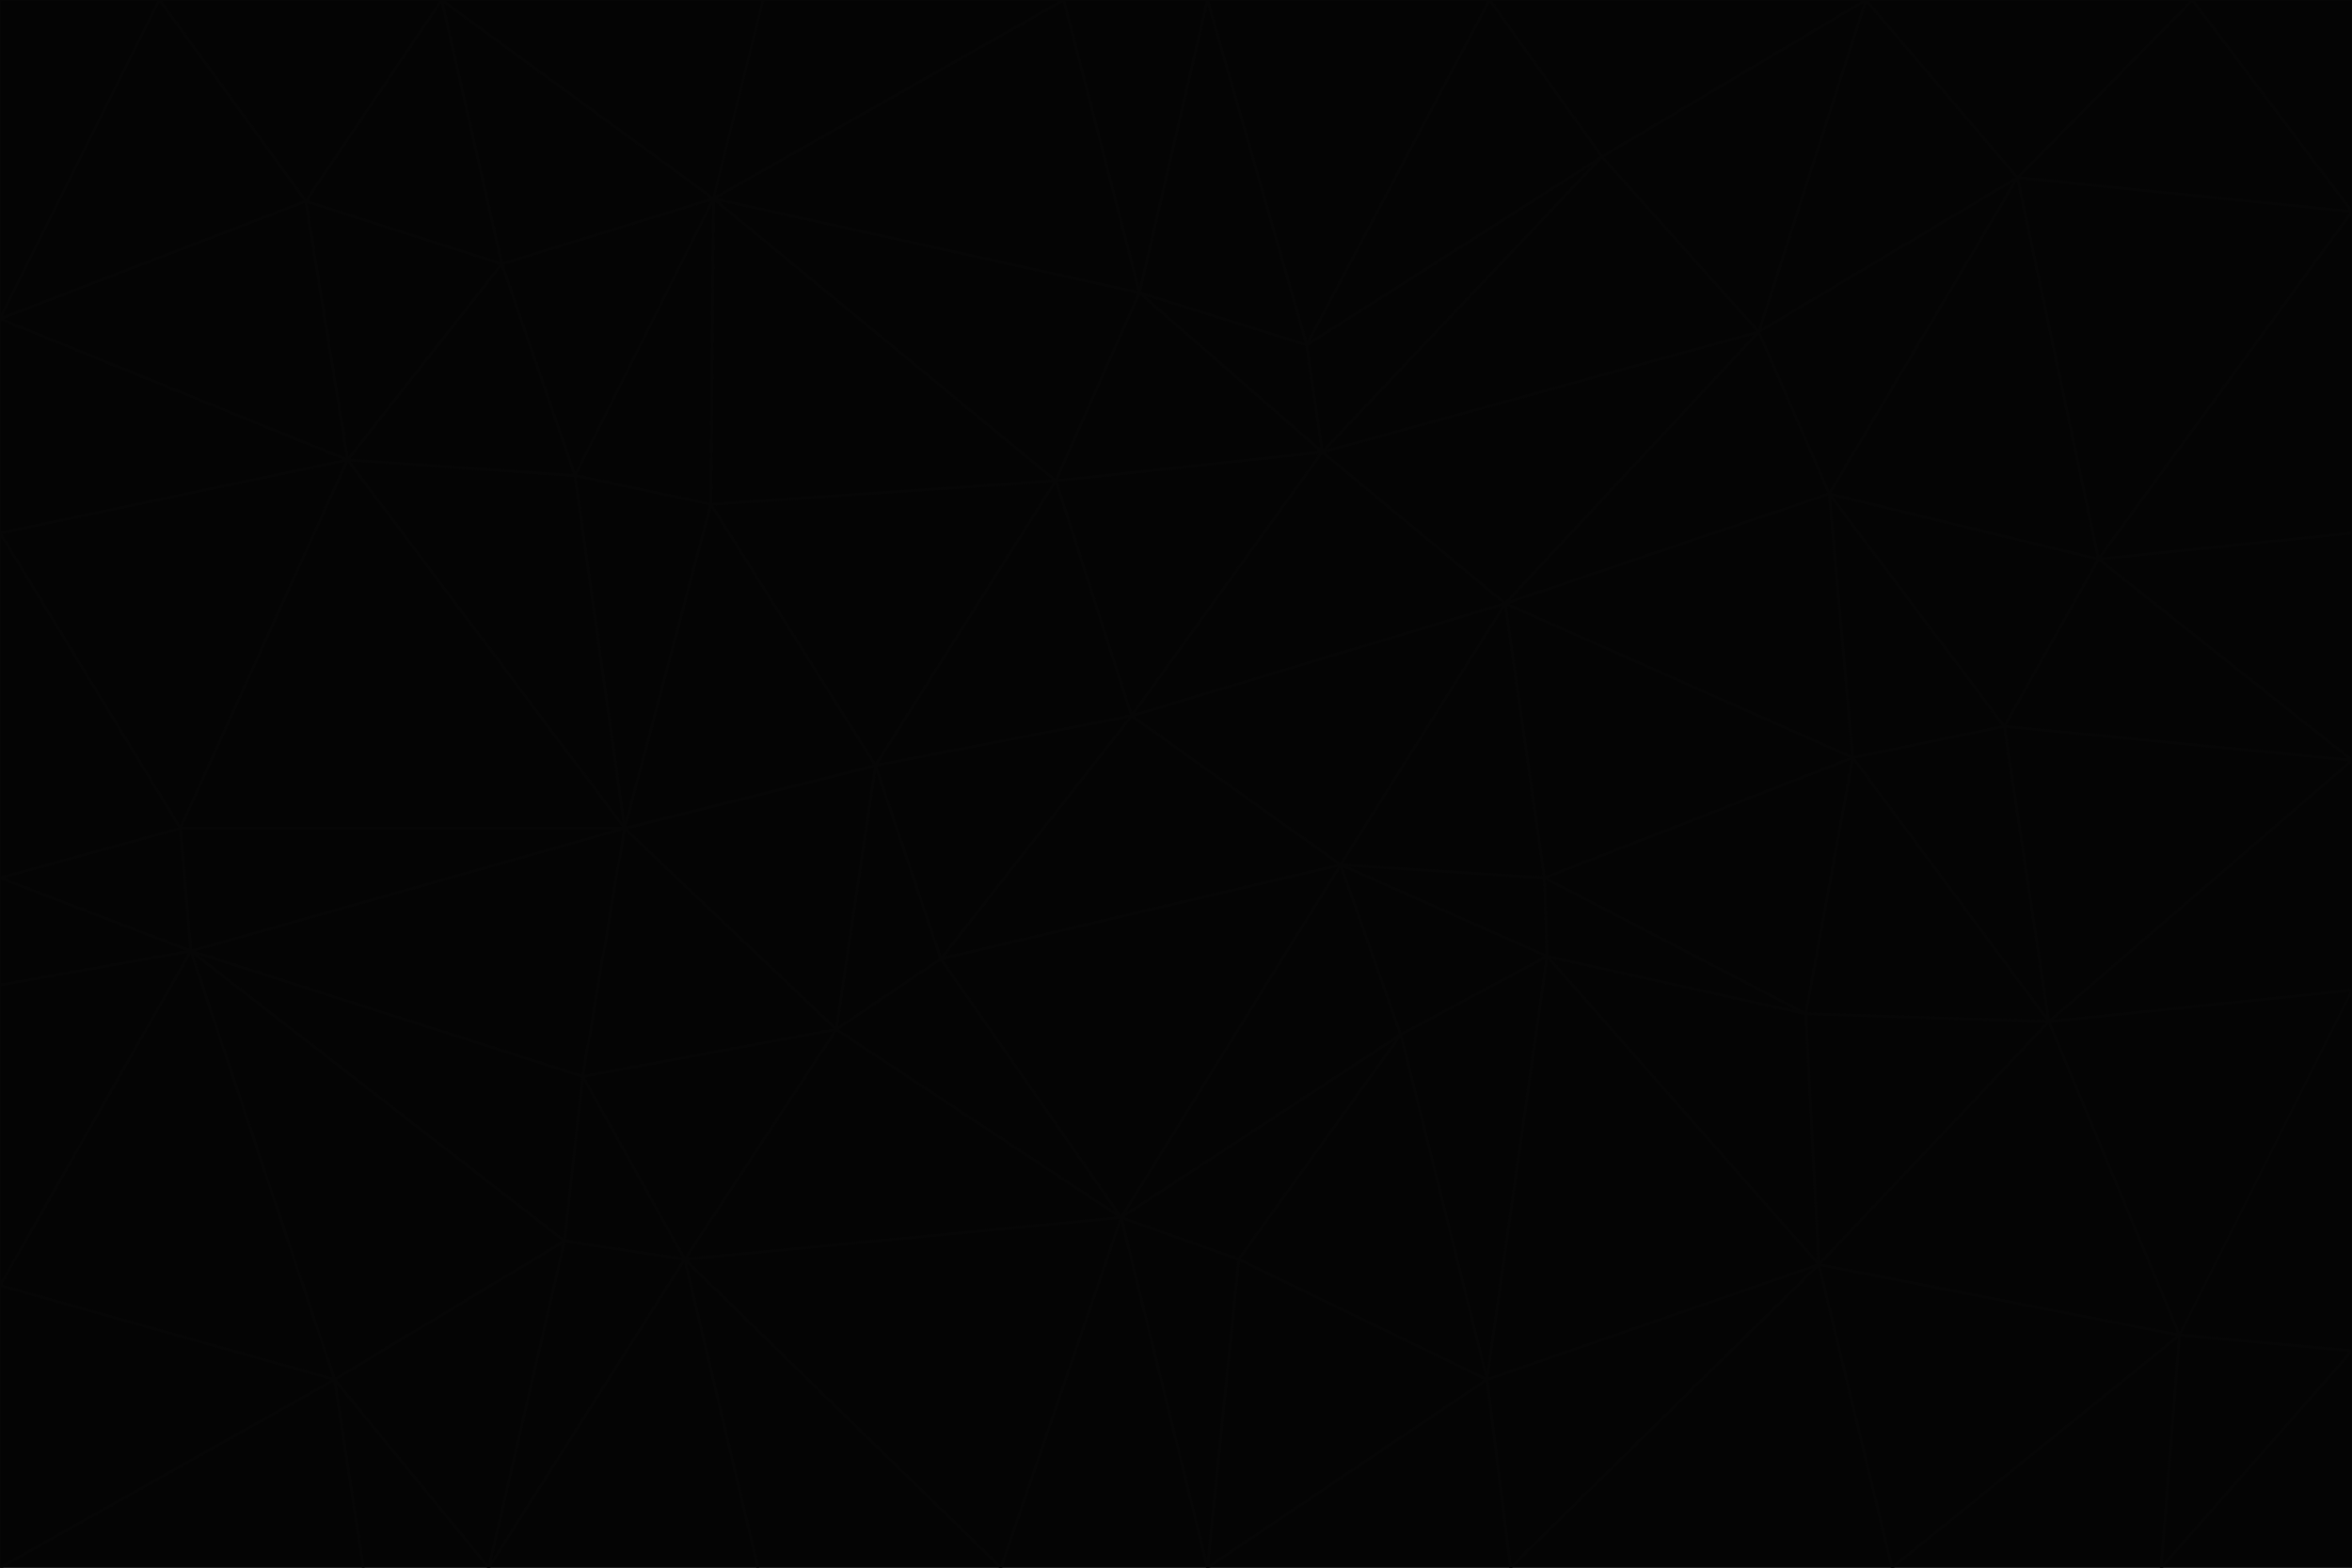 <svg id="visual" viewBox="0 0 900 600" width="900" height="600" xmlns="http://www.w3.org/2000/svg" xmlns:xlink="http://www.w3.org/1999/xlink" version="1.1"><g stroke-width="1" stroke-linejoin="bevel"><path d="M433 274L506 173L404 184Z" fill="#040404" stroke="#060606"></path><path d="M506 173L436 112L404 184Z" fill="#040404" stroke="#060606"></path><path d="M500 132L436 112L506 173Z" fill="#040404" stroke="#060606"></path><path d="M433 274L576 231L506 173Z" fill="#040404" stroke="#060606"></path><path d="M506 173L613 60L500 132Z" fill="#040404" stroke="#060606"></path><path d="M433 274L513 331L576 231Z" fill="#040404" stroke="#060606"></path><path d="M272 193L335 293L404 184Z" fill="#040404" stroke="#060606"></path><path d="M404 184L335 293L433 274Z" fill="#040404" stroke="#060606"></path><path d="M433 274L360 367L513 331Z" fill="#040404" stroke="#060606"></path><path d="M513 331L591 336L576 231Z" fill="#040404" stroke="#060606"></path><path d="M335 293L360 367L433 274Z" fill="#040404" stroke="#060606"></path><path d="M513 331L592 366L591 336Z" fill="#040404" stroke="#060606"></path><path d="M273 76L272 193L404 184Z" fill="#040404" stroke="#060606"></path><path d="M335 293L320 394L360 367Z" fill="#040404" stroke="#060606"></path><path d="M429 466L536 396L513 331Z" fill="#040404" stroke="#060606"></path><path d="M536 396L592 366L513 331Z" fill="#040404" stroke="#060606"></path><path d="M570 0L462 0L500 132Z" fill="#040404" stroke="#060606"></path><path d="M500 132L462 0L436 112Z" fill="#040404" stroke="#060606"></path><path d="M436 112L273 76L404 184Z" fill="#040404" stroke="#060606"></path><path d="M673 127L506 173L576 231Z" fill="#040404" stroke="#060606"></path><path d="M673 127L613 60L506 173Z" fill="#040404" stroke="#060606"></path><path d="M673 127L576 231L700 189Z" fill="#040404" stroke="#060606"></path><path d="M462 0L407 0L436 112Z" fill="#040404" stroke="#060606"></path><path d="M239 317L320 394L335 293Z" fill="#040404" stroke="#060606"></path><path d="M360 367L429 466L513 331Z" fill="#040404" stroke="#060606"></path><path d="M700 189L576 231L709 290Z" fill="#040404" stroke="#060606"></path><path d="M407 0L273 76L436 112Z" fill="#040404" stroke="#060606"></path><path d="M273 76L220 182L272 193Z" fill="#040404" stroke="#060606"></path><path d="M272 193L239 317L335 293Z" fill="#040404" stroke="#060606"></path><path d="M220 182L239 317L272 193Z" fill="#040404" stroke="#060606"></path><path d="M709 290L576 231L591 336Z" fill="#040404" stroke="#060606"></path><path d="M714 0L570 0L613 60Z" fill="#040404" stroke="#060606"></path><path d="M613 60L570 0L500 132Z" fill="#040404" stroke="#060606"></path><path d="M320 394L429 466L360 367Z" fill="#040404" stroke="#060606"></path><path d="M696 484L691 388L592 366Z" fill="#040404" stroke="#060606"></path><path d="M691 388L709 290L591 336Z" fill="#040404" stroke="#060606"></path><path d="M429 466L474 482L536 396Z" fill="#040404" stroke="#060606"></path><path d="M592 366L691 388L591 336Z" fill="#040404" stroke="#060606"></path><path d="M407 0L292 0L273 76Z" fill="#040404" stroke="#060606"></path><path d="M273 76L192 101L220 182Z" fill="#040404" stroke="#060606"></path><path d="M569 528L592 366L536 396Z" fill="#040404" stroke="#060606"></path><path d="M169 0L192 101L273 76Z" fill="#040404" stroke="#060606"></path><path d="M73 364L223 412L239 317Z" fill="#040404" stroke="#060606"></path><path d="M239 317L223 412L320 394Z" fill="#040404" stroke="#060606"></path><path d="M320 394L262 482L429 466Z" fill="#040404" stroke="#060606"></path><path d="M462 600L569 528L474 482Z" fill="#040404" stroke="#060606"></path><path d="M133 176L239 317L220 182Z" fill="#040404" stroke="#060606"></path><path d="M709 290L767 278L700 189Z" fill="#040404" stroke="#060606"></path><path d="M772 68L714 0L673 127Z" fill="#040404" stroke="#060606"></path><path d="M784 391L767 278L709 290Z" fill="#040404" stroke="#060606"></path><path d="M192 101L133 176L220 182Z" fill="#040404" stroke="#060606"></path><path d="M462 600L474 482L429 466Z" fill="#040404" stroke="#060606"></path><path d="M474 482L569 528L536 396Z" fill="#040404" stroke="#060606"></path><path d="M223 412L262 482L320 394Z" fill="#040404" stroke="#060606"></path><path d="M772 68L673 127L700 189Z" fill="#040404" stroke="#060606"></path><path d="M673 127L714 0L613 60Z" fill="#040404" stroke="#060606"></path><path d="M767 278L803 214L700 189Z" fill="#040404" stroke="#060606"></path><path d="M803 214L772 68L700 189Z" fill="#040404" stroke="#060606"></path><path d="M73 364L216 475L223 412Z" fill="#040404" stroke="#060606"></path><path d="M223 412L216 475L262 482Z" fill="#040404" stroke="#060606"></path><path d="M569 528L696 484L592 366Z" fill="#040404" stroke="#060606"></path><path d="M691 388L784 391L709 290Z" fill="#040404" stroke="#060606"></path><path d="M900 291L900 204L803 214Z" fill="#040404" stroke="#060606"></path><path d="M192 101L117 77L133 176Z" fill="#040404" stroke="#060606"></path><path d="M292 0L169 0L273 76Z" fill="#040404" stroke="#060606"></path><path d="M696 484L784 391L691 388Z" fill="#040404" stroke="#060606"></path><path d="M169 0L117 77L192 101Z" fill="#040404" stroke="#060606"></path><path d="M383 600L462 600L429 466Z" fill="#040404" stroke="#060606"></path><path d="M569 528L578 600L696 484Z" fill="#040404" stroke="#060606"></path><path d="M383 600L429 466L262 482Z" fill="#040404" stroke="#060606"></path><path d="M290 600L383 600L262 482Z" fill="#040404" stroke="#060606"></path><path d="M462 600L578 600L569 528Z" fill="#040404" stroke="#060606"></path><path d="M0 204L69 317L133 176Z" fill="#040404" stroke="#060606"></path><path d="M133 176L69 317L239 317Z" fill="#040404" stroke="#060606"></path><path d="M69 317L73 364L239 317Z" fill="#040404" stroke="#060606"></path><path d="M187 600L262 482L216 475Z" fill="#040404" stroke="#060606"></path><path d="M187 600L290 600L262 482Z" fill="#040404" stroke="#060606"></path><path d="M900 81L839 0L772 68Z" fill="#040404" stroke="#060606"></path><path d="M772 68L839 0L714 0Z" fill="#040404" stroke="#060606"></path><path d="M900 81L772 68L803 214Z" fill="#040404" stroke="#060606"></path><path d="M900 291L803 214L767 278Z" fill="#040404" stroke="#060606"></path><path d="M784 391L900 291L767 278Z" fill="#040404" stroke="#060606"></path><path d="M900 379L900 291L784 391Z" fill="#040404" stroke="#060606"></path><path d="M834 511L784 391L696 484Z" fill="#040404" stroke="#060606"></path><path d="M169 0L61 0L117 77Z" fill="#040404" stroke="#060606"></path><path d="M0 122L0 204L133 176Z" fill="#040404" stroke="#060606"></path><path d="M73 364L128 528L216 475Z" fill="#040404" stroke="#060606"></path><path d="M0 122L133 176L117 77Z" fill="#040404" stroke="#060606"></path><path d="M69 317L0 336L73 364Z" fill="#040404" stroke="#060606"></path><path d="M73 364L0 492L128 528Z" fill="#040404" stroke="#060606"></path><path d="M900 204L900 81L803 214Z" fill="#040404" stroke="#060606"></path><path d="M578 600L724 600L696 484Z" fill="#040404" stroke="#060606"></path><path d="M61 0L0 122L117 77Z" fill="#040404" stroke="#060606"></path><path d="M834 511L900 379L784 391Z" fill="#040404" stroke="#060606"></path><path d="M128 528L187 600L216 475Z" fill="#040404" stroke="#060606"></path><path d="M0 204L0 336L69 317Z" fill="#040404" stroke="#060606"></path><path d="M724 600L834 511L696 484Z" fill="#040404" stroke="#060606"></path><path d="M0 336L0 377L73 364Z" fill="#040404" stroke="#060606"></path><path d="M128 528L139 600L187 600Z" fill="#040404" stroke="#060606"></path><path d="M900 81L900 0L839 0Z" fill="#040404" stroke="#060606"></path><path d="M0 600L139 600L128 528Z" fill="#040404" stroke="#060606"></path><path d="M61 0L0 0L0 122Z" fill="#040404" stroke="#060606"></path><path d="M724 600L827 600L834 511Z" fill="#040404" stroke="#060606"></path><path d="M834 511L900 517L900 379Z" fill="#040404" stroke="#060606"></path><path d="M827 600L900 517L834 511Z" fill="#040404" stroke="#060606"></path><path d="M0 377L0 492L73 364Z" fill="#040404" stroke="#060606"></path><path d="M827 600L900 600L900 517Z" fill="#040404" stroke="#060606"></path><path d="M0 492L0 600L128 528Z" fill="#040404" stroke="#060606"></path></g></svg>